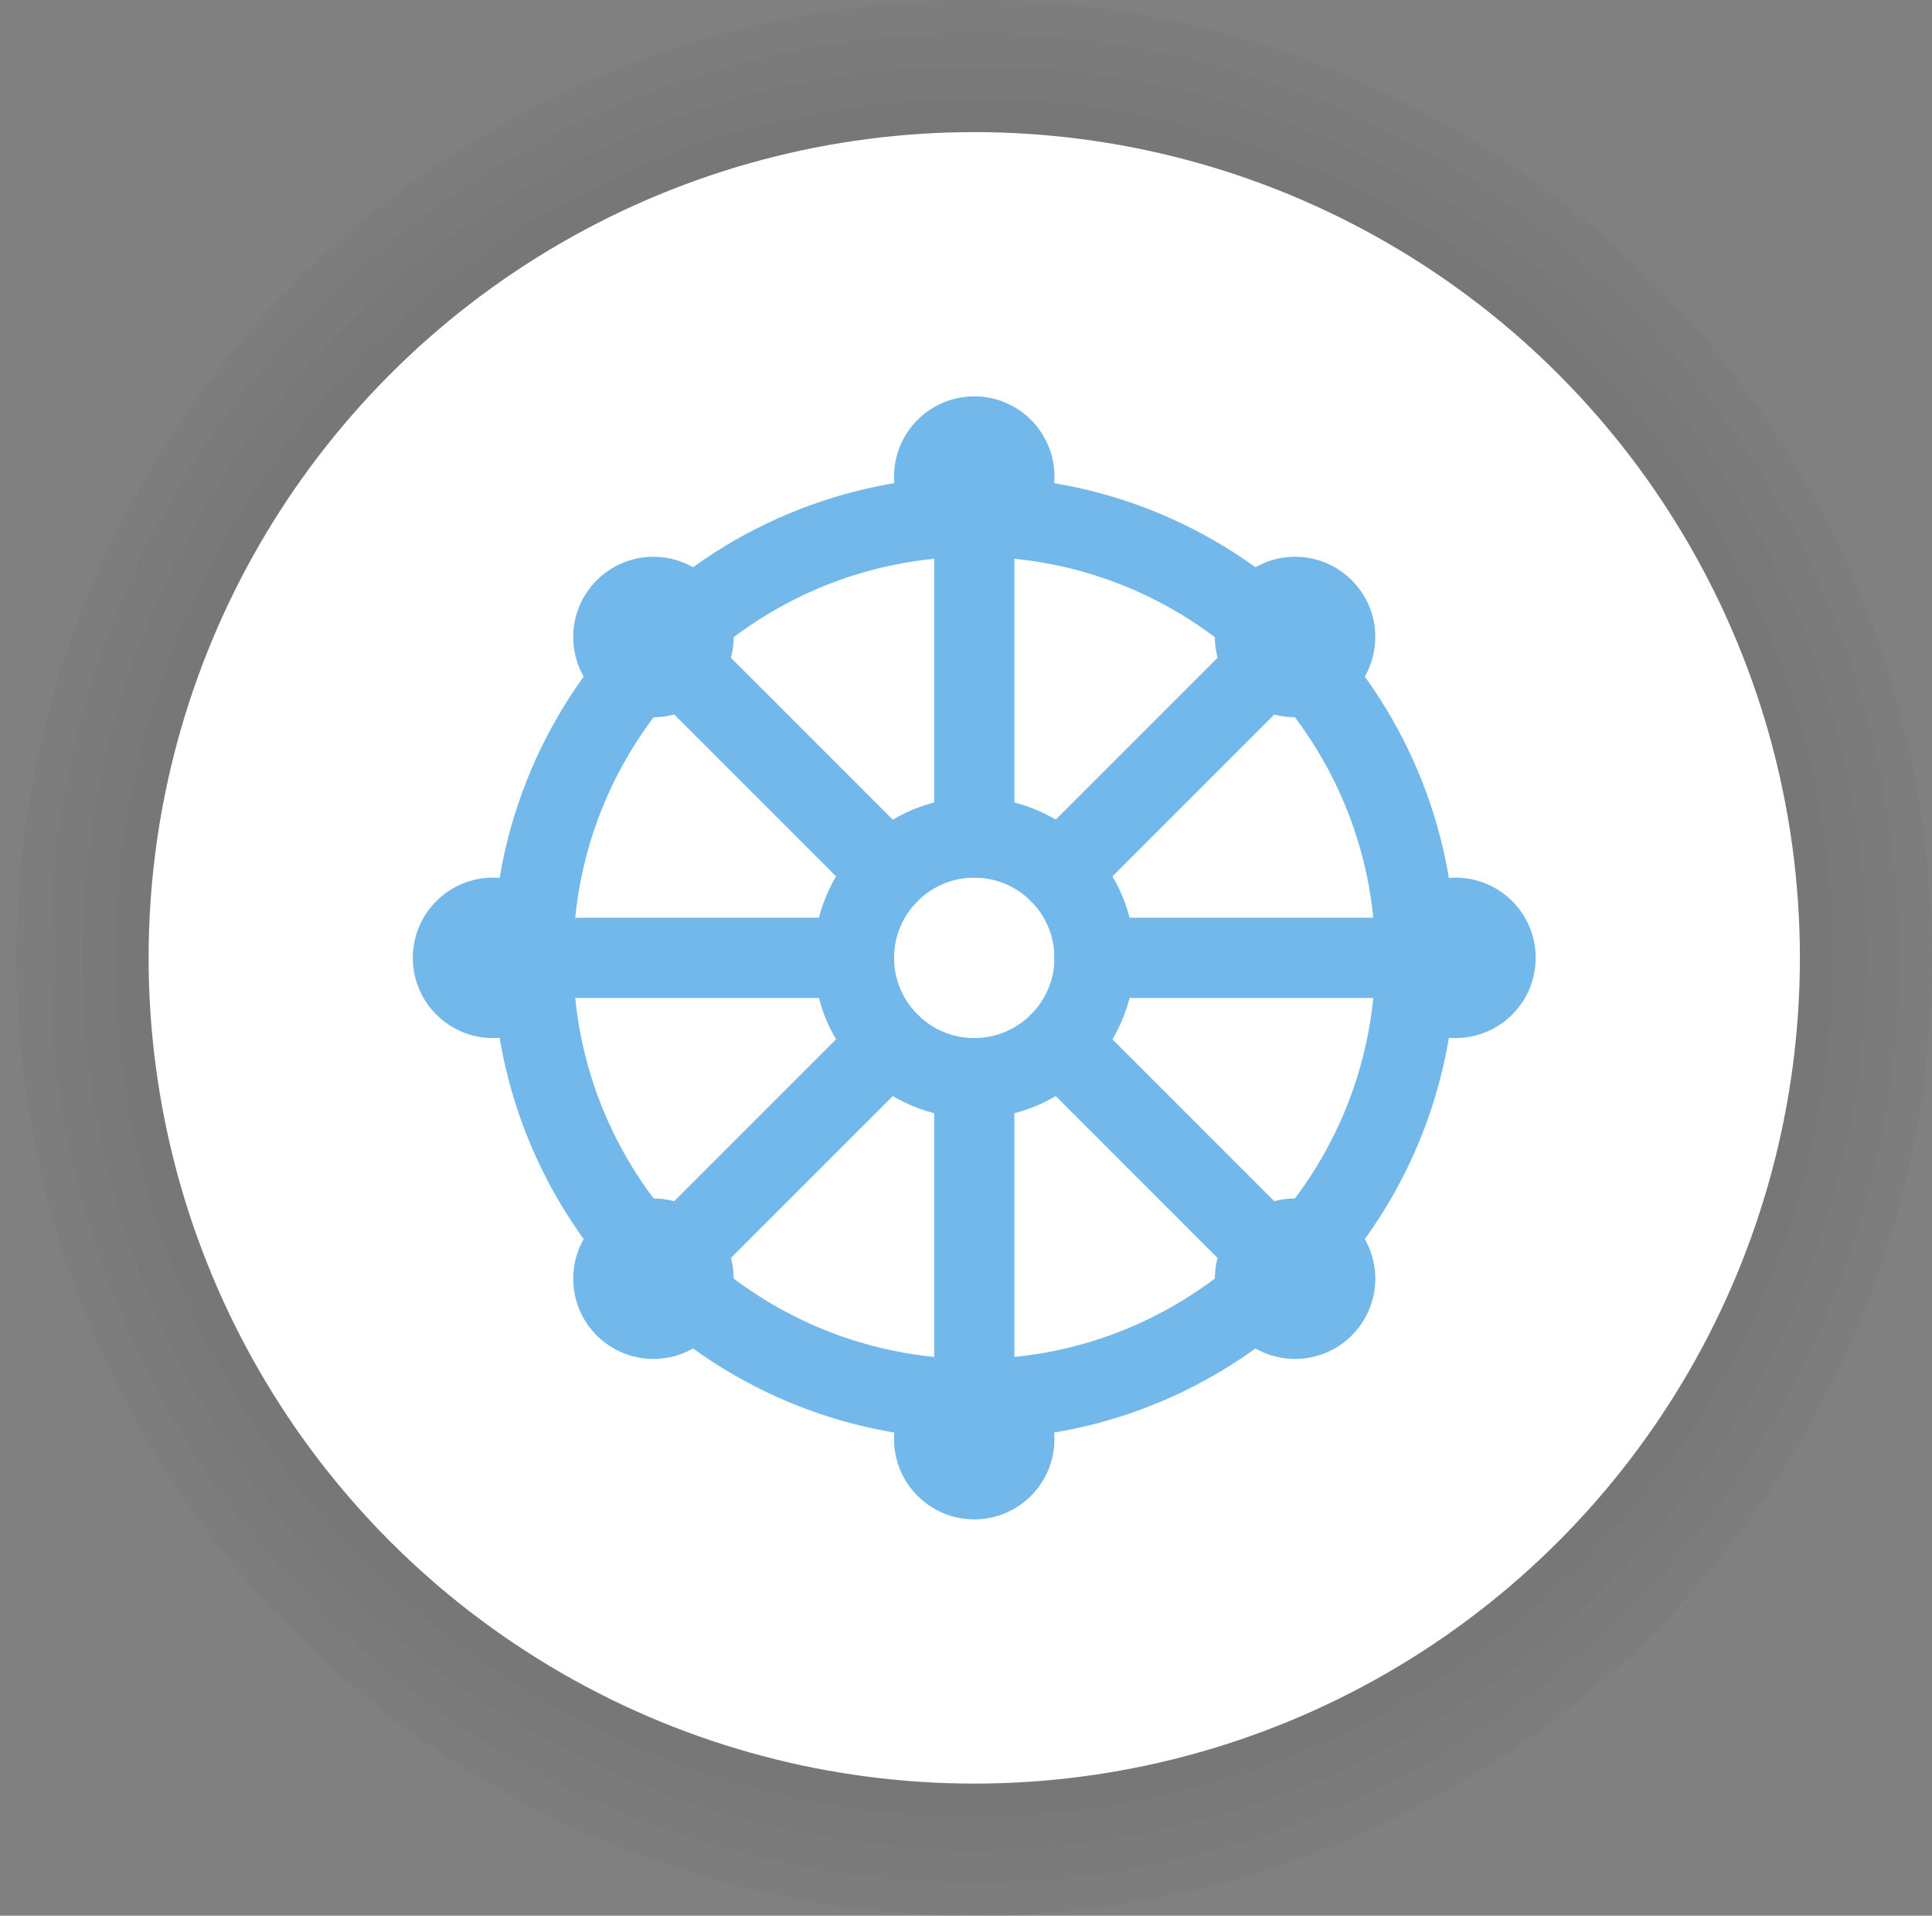<?xml version="1.0" encoding="UTF-8"?>
<svg width="117px" height="116px" viewBox="0 0 117 116" version="1.1" xmlns="http://www.w3.org/2000/svg" xmlns:xlink="http://www.w3.org/1999/xlink">
    <rect x="0" y="0" width="117" height="116" fill="#808080" stroke="none"/>
    <!-- Generator: Sketch 63.1 (92452) - https://sketch.com -->
    <title>poi_buddhism</title>
    <desc>Created with Sketch.</desc>
    <g id="poi_buddhism" stroke="none" stroke-width="1" fill="none" fill-rule="evenodd" transform="translate(1, 0)">
        <g id="poi/100/bounding">
            <g>
                <circle id="Oval-Shadow-1" fill-opacity="0.02" fill="#000000" cx="58" cy="58" r="58"></circle>
                <circle id="Oval-Shadow-2" fill-opacity="0.02" fill="#000000" cx="58" cy="58" r="56"></circle>
                <circle id="Oval-Shadow-3" fill-opacity="0.02" fill="#000000" cx="58" cy="58" r="54"></circle>
                <circle id="Oval-Shadow-4" fill-opacity="0.02" fill="#000000" cx="58" cy="58" r="52"></circle>
                <circle id="Oval-2" fill="#FFFFFF" cx="58" cy="58" r="50"></circle>
            </g>
        </g>
        <g id="Page-1" transform="translate(24, 24)" fill="#72B8EB">
            <path d="M34,24.286 C28.635,24.286 24.286,28.635 24.286,34 C24.286,39.365 28.635,43.714 34,43.714 C39.365,43.714 43.714,39.365 43.714,34 C43.714,28.635 39.365,24.286 34,24.286 M34,29.143 C36.679,29.143 38.857,31.321 38.857,34 C38.857,36.679 36.679,38.857 34,38.857 C31.321,38.857 29.143,36.679 29.143,34 C29.143,31.321 31.321,29.143 34,29.143" id="Fill-1"></path>
            <path d="M34,4.857 C17.906,4.857 4.857,17.906 4.857,34 C4.857,50.094 17.906,63.143 34,63.143 C50.094,63.143 63.143,50.094 63.143,34 C63.143,17.906 50.094,4.857 34,4.857 M34,9.714 C47.391,9.714 58.286,20.609 58.286,34 C58.286,47.391 47.391,58.286 34,58.286 C20.609,58.286 9.714,47.391 9.714,34 C9.714,20.609 20.609,9.714 34,9.714" id="Fill-3"></path>
            <path d="M34,9.714 L34,9.714 C31.319,9.714 29.143,7.538 29.143,4.857 C29.143,2.176 31.319,0 34,0 C36.681,0 38.857,2.176 38.857,4.857 C38.857,7.538 36.681,9.714 34,9.714" id="Fill-5"></path>
            <path d="M14.571,19.429 L14.571,19.429 C11.89,19.429 9.714,17.253 9.714,14.571 C9.714,11.89 11.89,9.714 14.571,9.714 C17.253,9.714 19.429,11.89 19.429,14.571 C19.429,17.253 17.253,19.429 14.571,19.429" id="Fill-7"></path>
            <path d="M53.429,19.429 L53.429,19.429 C50.747,19.429 48.571,17.253 48.571,14.571 C48.571,11.89 50.747,9.714 53.429,9.714 C56.11,9.714 58.286,11.89 58.286,14.571 C58.286,17.253 56.11,19.429 53.429,19.429" id="Fill-9"></path>
            <path d="M14.571,58.286 L14.571,58.286 C11.89,58.286 9.714,56.11 9.714,53.429 C9.714,50.747 11.89,48.571 14.571,48.571 C17.253,48.571 19.429,50.747 19.429,53.429 C19.429,56.11 17.253,58.286 14.571,58.286" id="Fill-11"></path>
            <path d="M53.429,58.286 L53.429,58.286 C50.747,58.286 48.571,56.11 48.571,53.429 C48.571,50.747 50.747,48.571 53.429,48.571 C56.11,48.571 58.286,50.747 58.286,53.429 C58.286,56.11 56.11,58.286 53.429,58.286" id="Fill-13"></path>
            <path d="M63.143,38.857 L63.143,38.857 C65.824,38.857 68,36.681 68,34 C68,31.319 65.824,29.143 63.143,29.143 C60.462,29.143 58.286,31.319 58.286,34 C58.286,36.681 60.462,38.857 63.143,38.857" id="Fill-15"></path>
            <path d="M34,58.286 L34,58.286 C31.319,58.286 29.143,60.462 29.143,63.143 C29.143,65.824 31.319,68 34,68 C36.681,68 38.857,65.824 38.857,63.143 C38.857,60.462 36.681,58.286 34,58.286" id="Fill-17"></path>
            <path d="M4.857,38.857 L4.857,38.857 C2.176,38.857 0,36.681 0,34 C0,31.319 2.176,29.143 4.857,29.143 C7.538,29.143 9.714,31.319 9.714,34 C9.714,36.681 7.538,38.857 4.857,38.857" id="Fill-19"></path>
            <polygon id="Fill-21" points="4.857 36.429 29.143 36.429 29.143 31.571 4.857 31.571"></polygon>
            <polygon id="Fill-23" points="38.857 36.429 63.143 36.429 63.143 31.571 38.857 31.571"></polygon>
            <polygon id="Fill-24" points="31.571 29.143 36.429 29.143 36.429 4.857 31.571 4.857"></polygon>
            <polygon id="Fill-25" points="31.571 63.143 36.429 63.143 36.429 38.857 31.571 38.857"></polygon>
            <polygon id="Fill-26" points="52.89 11.676 35.718 28.848 39.152 32.282 56.324 15.11"></polygon>
            <polygon id="Fill-27" points="28.849 35.717 11.676 52.889 15.11 56.323 32.283 39.151"></polygon>
            <polygon id="Fill-28" points="56.324 52.89 39.152 35.718 35.718 39.152 52.89 56.324"></polygon>
            <polygon id="Fill-29" points="32.283 28.849 15.111 11.676 11.677 15.11 28.849 32.283"></polygon>
        </g>
    </g>
</svg>